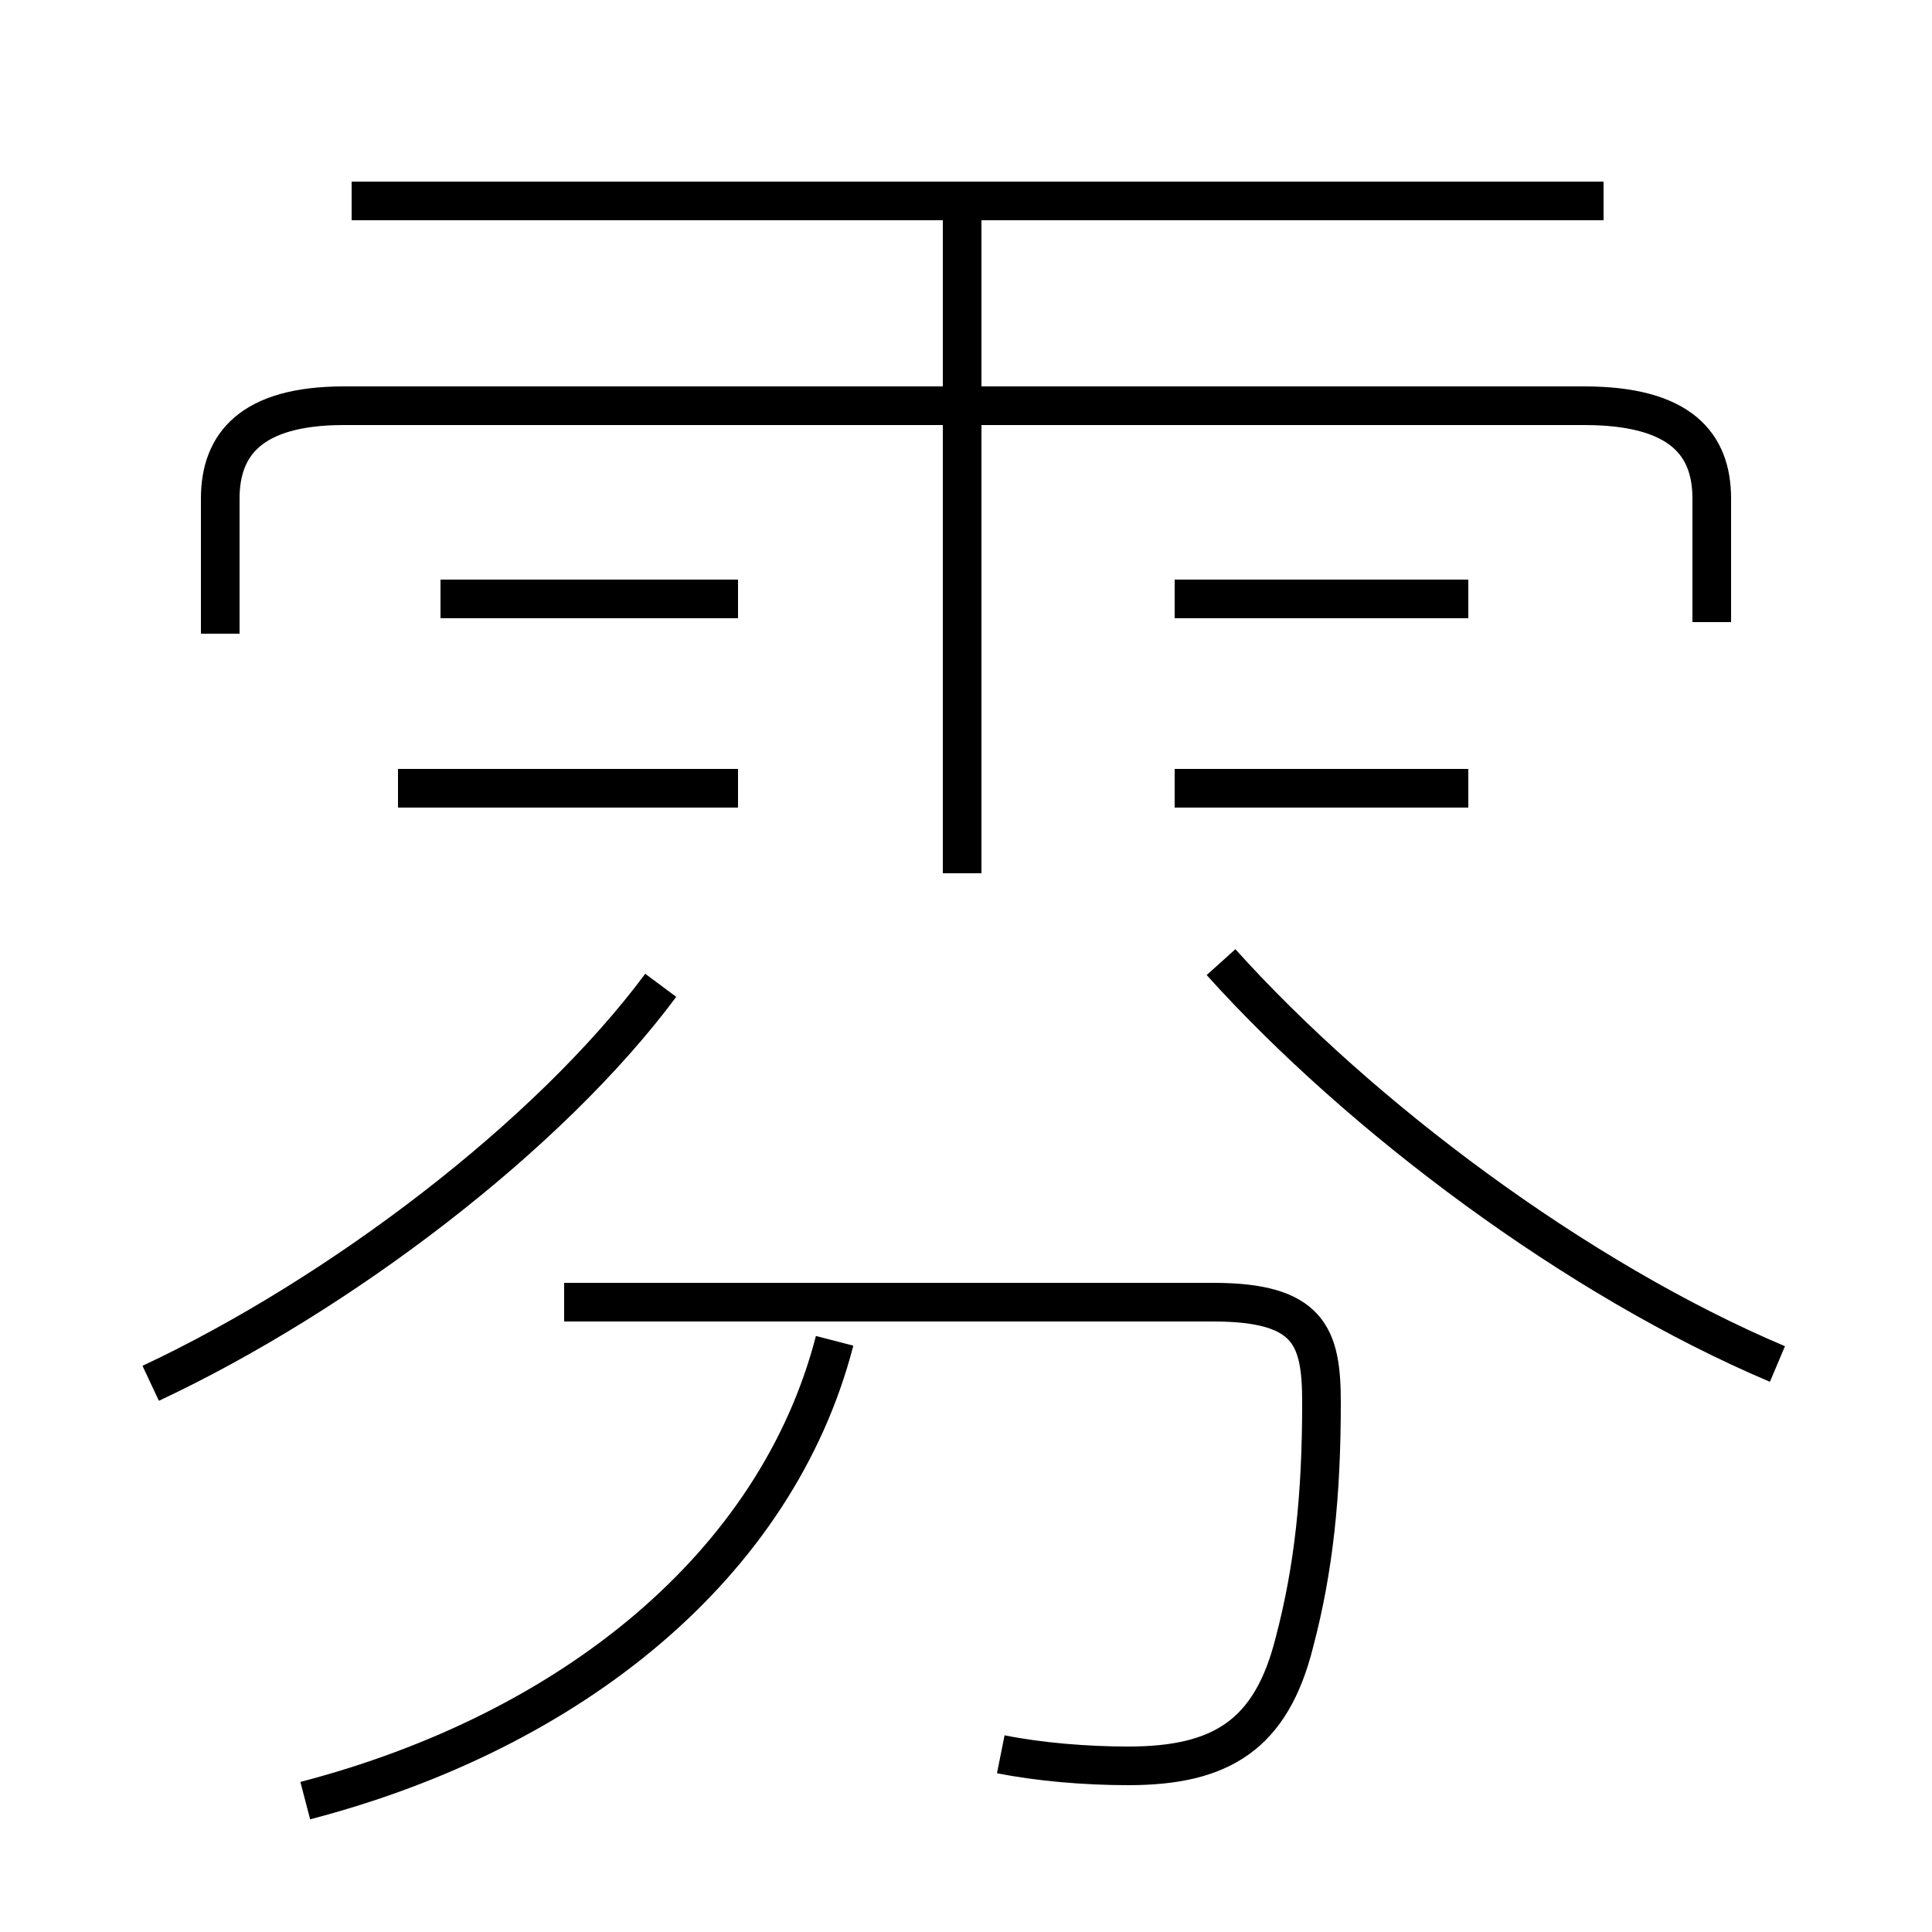 <?xml version='1.0' encoding='utf8'?>
<svg viewBox="0.0 -6.0 50.0 50.0" version="1.1" xmlns="http://www.w3.org/2000/svg">
<rect x="0.0" y="-6.0" width="50.0" height="50.0" fill="#808080" stroke="none"/>
<rect x="-1000" y="-1000" width="2000" height="2000" stroke="white" fill="white"/>
<g style="fill:white;stroke:#000000;  stroke-width:1">
<path d="M 44.3 -27.9 L 44.3 -31.1 C 44.3 -32.5 43.5 -33.5 41.0 -33.5 L 8.9 -33.5 C 6.5 -33.5 5.7 -32.5 5.7 -31.1 L 5.7 -27.6 M 7.9 2.6 C 14.8 0.8 20.1 -3.5 21.6 -9.3 M 3.9 -8.2 C 8.8 -10.5 14.2 -14.6 17.1 -18.5 M 25.9 1.4 C 26.9 1.6 28.1 1.7 29.2 1.7 C 31.6 1.7 32.9 0.9 33.5 -1.5 C 34.0 -3.4 34.2 -5.3 34.2 -7.7 C 34.2 -9.4 33.9 -10.3 31.4 -10.3 L 14.6 -10.3 M 19.1 -23.6 L 10.3 -23.6 M 19.1 -28.5 L 11.4 -28.5 M 24.9 -21.4 L 24.9 -38.5 M 46.0 -8.7 C 40.8 -10.9 35.2 -15.1 31.6 -19.1 M 38.0 -23.6 L 30.4 -23.6 M 38.0 -28.5 L 30.4 -28.5 M 41.5 -38.8 L 9.1 -38.8" transform="translate(0.0, 38.0)" />
</g>
</svg>